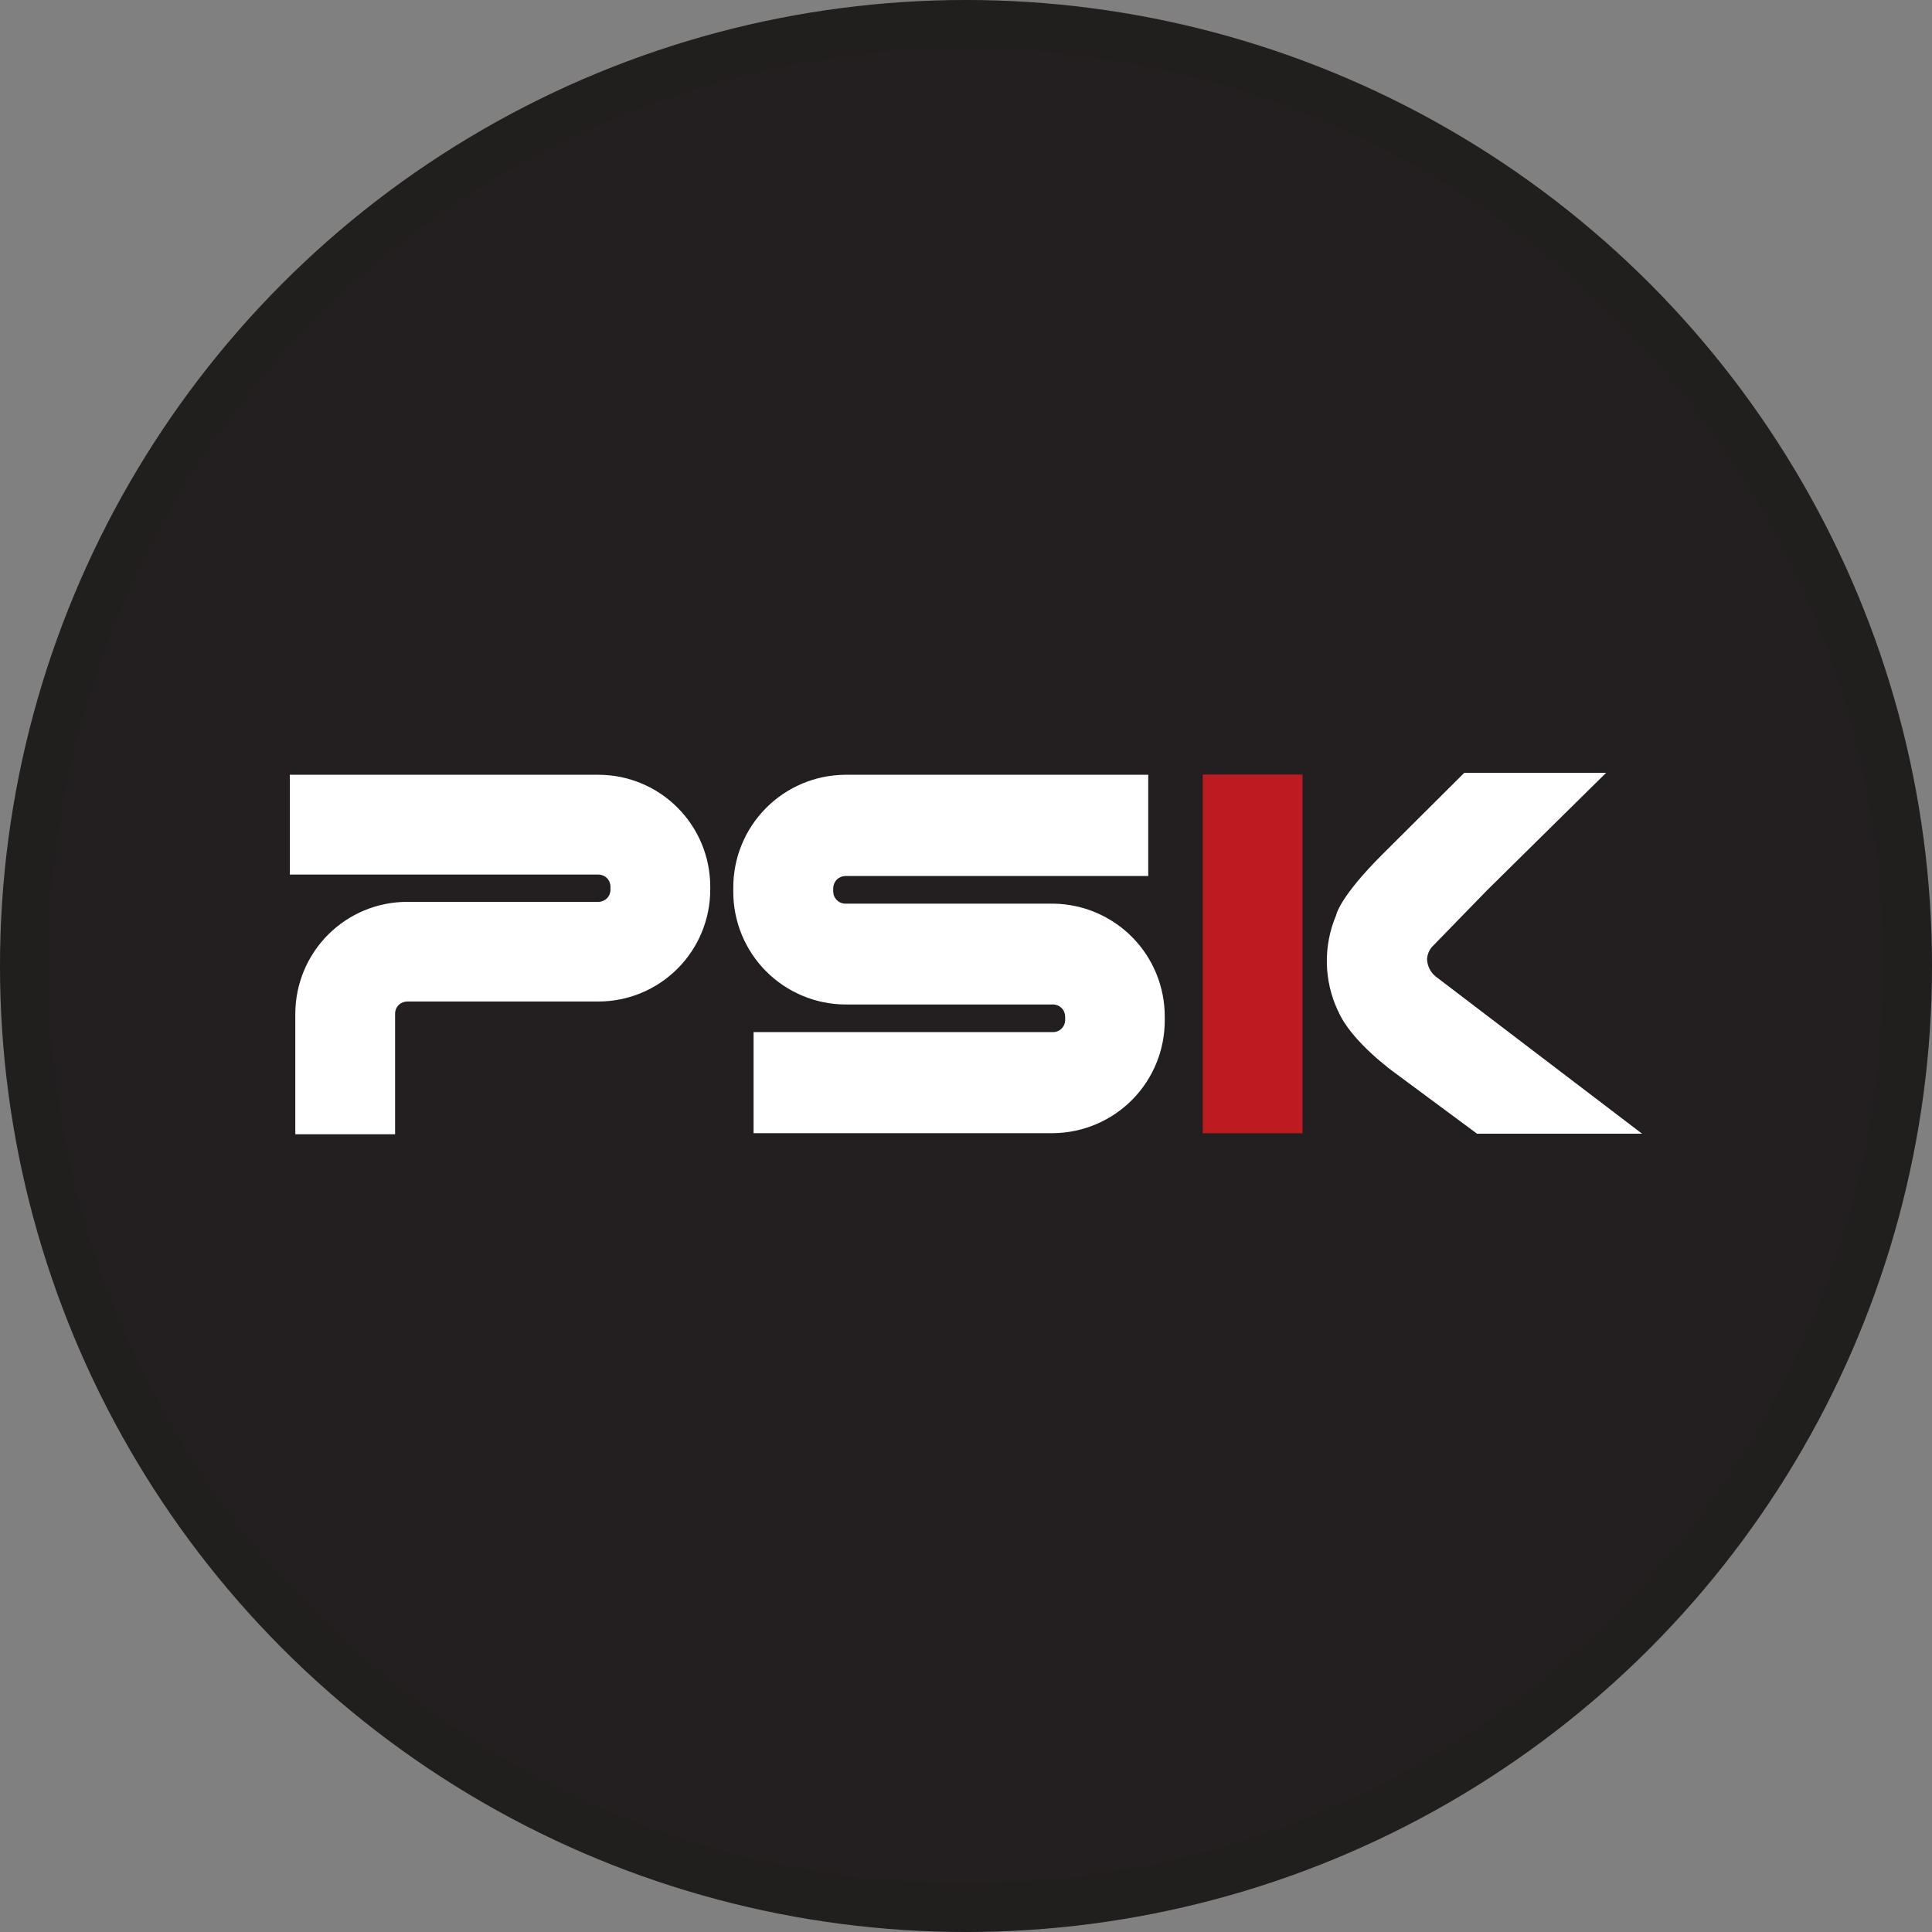 <svg width="40" height="40" viewBox="0 0 40 40" fill="none" xmlns="http://www.w3.org/2000/svg">
<rect x="0" y="0" width="40" height="40" fill="#808080" stroke="none"/>
<circle cx="20" cy="20" r="20" fill="#231F20"/>
<path d="M17.501 16.041C16.883 16.044 16.291 16.293 15.856 16.733C15.421 17.173 15.178 17.767 15.182 18.386V18.452C15.178 19.07 15.421 19.665 15.856 20.105C16.291 20.544 16.883 20.793 17.501 20.797H21.805C21.838 20.797 21.87 20.804 21.901 20.817C21.931 20.83 21.958 20.849 21.982 20.873C22.005 20.896 22.023 20.924 22.035 20.955C22.047 20.986 22.053 21.018 22.053 21.051V21.118C22.053 21.184 22.027 21.247 21.98 21.294C21.934 21.341 21.871 21.368 21.805 21.369H15.602V23.461H21.805C22.421 23.455 23.011 23.205 23.444 22.766C23.877 22.327 24.118 21.734 24.115 21.118V21.053C24.117 20.436 23.876 19.844 23.443 19.405C23.01 18.966 22.421 18.716 21.805 18.709H17.501C17.468 18.709 17.436 18.702 17.405 18.69C17.375 18.677 17.347 18.658 17.324 18.635C17.301 18.611 17.282 18.583 17.27 18.553C17.257 18.522 17.251 18.489 17.251 18.456V18.39C17.251 18.324 17.278 18.26 17.324 18.212C17.371 18.165 17.435 18.138 17.501 18.137H23.773V16.041H17.501Z" fill="white"/>
<path d="M6 16.041V18.107H12.39C12.456 18.107 12.52 18.134 12.566 18.18C12.613 18.227 12.639 18.291 12.639 18.357V18.422C12.639 18.488 12.613 18.552 12.566 18.599C12.52 18.645 12.456 18.672 12.39 18.672H8.429C7.816 18.672 7.228 18.916 6.794 19.35C6.36 19.784 6.116 20.372 6.114 20.985V23.484H8.18V20.985C8.18 20.919 8.206 20.856 8.253 20.809C8.3 20.762 8.363 20.736 8.429 20.735H12.39C13.003 20.735 13.592 20.49 14.026 20.056C14.46 19.622 14.704 19.034 14.705 18.42V18.355C14.704 17.742 14.46 17.153 14.026 16.72C13.592 16.285 13.003 16.041 12.39 16.041H6Z" fill="white"/>
<path d="M26.968 16.036H24.902V23.463H26.968V16.036Z" fill="#BD1B21"/>
<path d="M27.707 20.937C27.703 20.931 27.699 20.924 27.696 20.918C27.553 20.61 27.476 20.276 27.471 19.937C27.465 19.599 27.53 19.262 27.663 18.95C27.663 18.95 27.72 18.583 28.641 17.669L30.317 16H33.253L30.786 18.434L29.648 19.604C29.584 19.677 29.548 19.771 29.546 19.868C29.55 19.935 29.567 20 29.597 20.06C29.627 20.119 29.669 20.172 29.721 20.215L33.997 23.472H30.58L28.879 22.212C28.879 22.212 27.976 21.569 27.707 20.937Z" fill="white"/>
<circle cx="20" cy="20" r="19.5" stroke="black" stroke-opacity="0.05"/>
</svg>
